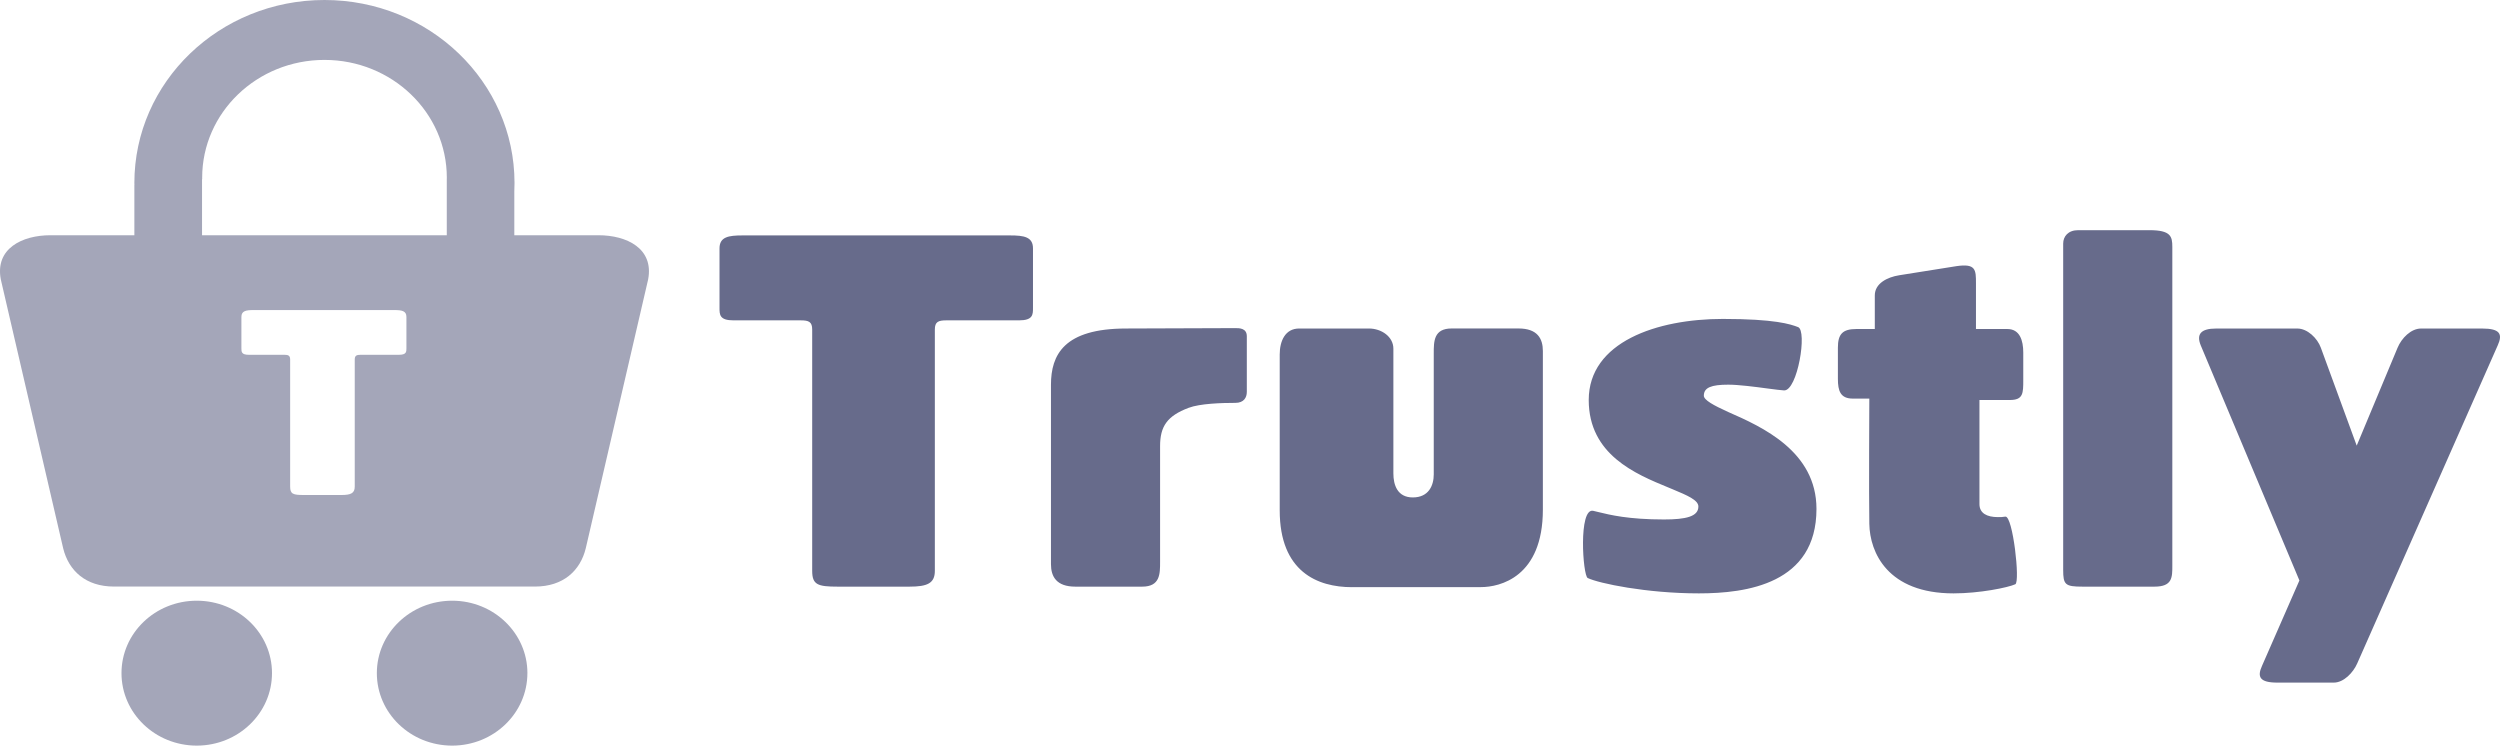 <svg width="114" height="34" viewBox="0 0 114 34" fill="none" xmlns="http://www.w3.org/2000/svg">
<path fill-rule="evenodd" clip-rule="evenodd" d="M20.372 10.727H9.213V8.172H9.22L9.219 8.102C9.219 5.136 11.716 2.732 14.797 2.732C17.876 2.732 20.375 5.136 20.375 8.102L20.373 8.172V10.727H20.372ZM18.533 15.878C18.533 16.041 18.533 16.178 18.198 16.178H16.451C16.26 16.178 16.176 16.213 16.176 16.398V22.191C16.176 22.491 15.998 22.572 15.568 22.572H13.842C13.363 22.572 13.231 22.525 13.231 22.191V16.398C13.231 16.213 13.148 16.178 12.957 16.178H11.342C11.008 16.178 11.008 16.041 11.008 15.878V14.451C11.008 14.174 11.223 14.139 11.558 14.139H17.983C18.318 14.139 18.533 14.174 18.533 14.451V15.878ZM27.293 10.727H23.453V8.725C23.459 8.599 23.462 8.472 23.462 8.344C23.462 3.735 19.581 0 14.795 0C10.007 0 6.127 3.735 6.127 8.344L6.131 8.422H6.127V10.727H2.297C1.019 10.727 -0.234 11.329 0.037 12.743L2.878 24.992C3.13 26.03 3.915 26.747 5.196 26.747H24.398C25.677 26.747 26.464 26.03 26.713 24.992L29.555 12.743C29.826 11.329 28.574 10.727 27.295 10.727H27.293ZM12.403 30.695C12.403 32.521 10.867 34 8.972 34C7.076 34 5.54 32.521 5.54 30.695C5.54 28.87 7.076 27.392 8.972 27.392C10.867 27.392 12.403 28.87 12.403 30.695ZM20.619 34C22.513 34 24.049 32.521 24.049 30.695H24.05C24.05 28.87 22.513 27.392 20.619 27.392C18.723 27.392 17.184 28.87 17.184 30.695C17.184 32.521 18.721 34 20.619 34Z" fill="#676B8B" fill-opacity="0.6"/>
<path fill-rule="evenodd" clip-rule="evenodd" d="M43.151 14.608H46.467C47.104 14.608 47.104 14.346 47.104 14.039V11.326C47.104 10.802 46.695 10.735 46.059 10.735H33.856C33.22 10.735 32.81 10.802 32.81 11.326V14.04C32.81 14.346 32.81 14.608 33.445 14.608H36.514C36.878 14.608 37.036 14.674 37.036 15.025V26.03C37.036 26.664 37.287 26.751 38.196 26.751H41.47C42.288 26.751 42.629 26.598 42.629 26.03V15.025C42.629 14.674 42.788 14.608 43.151 14.608ZM56.855 15.334C56.855 14.962 56.514 14.962 56.333 14.962L51.357 14.98C48.513 14.98 47.924 16.18 47.924 17.548V25.725C47.924 26.293 48.173 26.751 49.038 26.751H52.083C52.902 26.751 52.901 26.171 52.9 25.616C52.9 25.601 52.9 25.585 52.9 25.57V20.341C52.9 19.441 53.222 18.968 54.201 18.597C54.723 18.4 55.719 18.371 56.333 18.371C56.718 18.371 56.855 18.131 56.855 17.869V15.334ZM58.355 23.273C58.355 26.073 60.08 26.775 61.649 26.775L61.65 26.772H67.531C68.392 26.772 70.355 26.319 70.355 23.236V16.008C70.355 15.438 70.106 14.978 69.242 14.978H66.198C65.378 14.978 65.379 15.562 65.379 16.118C65.379 16.132 65.379 16.146 65.379 16.16V21.633C65.379 22.135 65.151 22.683 64.424 22.683C63.72 22.683 63.538 22.112 63.538 21.588V15.9C63.538 15.352 62.992 14.98 62.424 14.98H59.242C58.605 14.98 58.355 15.549 58.355 16.162V23.273ZM72.4 26.358C72.901 26.6 75.081 27.058 77.468 27.058C79.649 27.058 82.831 26.62 82.831 23.207C82.831 20.581 80.355 19.466 78.808 18.788C78.128 18.48 77.695 18.24 77.695 18.043C77.695 17.672 78.037 17.541 78.808 17.541C79.286 17.541 80.022 17.638 80.599 17.715C80.928 17.758 81.206 17.795 81.354 17.803C81.967 17.825 82.422 15.068 81.99 14.915C81.649 14.784 80.945 14.543 78.559 14.543C75.56 14.543 72.446 15.593 72.446 18.24C72.446 20.734 74.586 21.616 76.063 22.224C76.115 22.246 76.167 22.267 76.218 22.288C76.239 22.297 76.26 22.305 76.28 22.314C76.933 22.587 77.446 22.801 77.446 23.098C77.446 23.556 76.876 23.688 75.877 23.688C74.262 23.688 73.413 23.479 72.89 23.351C72.802 23.329 72.724 23.31 72.652 23.294C71.97 23.141 72.173 26.249 72.4 26.358ZM90.263 18.24H91.649C92.261 18.24 92.261 17.934 92.261 17.321V16.075C92.261 15.527 92.104 15.003 91.535 15.003H90.104V12.922C90.104 12.31 90.104 12.005 89.217 12.136L86.603 12.552C86.059 12.638 85.491 12.924 85.491 13.471V15.003H84.65C84.013 15.003 83.808 15.243 83.808 15.855V17.277C83.808 17.826 83.922 18.176 84.49 18.176H85.241C85.241 18.176 85.217 22.572 85.241 23.886C85.263 25.199 86.081 27.058 89.081 27.058C90.263 27.058 91.557 26.796 91.898 26.642C92.126 26.533 91.785 23.514 91.445 23.558C91.33 23.58 91.218 23.58 91.103 23.58C90.604 23.58 90.263 23.404 90.263 22.988V18.24ZM94.968 26.751H98.24C99.059 26.751 99.059 26.335 99.058 25.788C99.058 25.774 99.058 25.759 99.058 25.745V11.261C99.058 10.78 98.99 10.496 98.013 10.496H94.763C94.308 10.496 94.081 10.78 94.081 11.108V25.987C94.081 26.664 94.171 26.751 94.968 26.751ZM106.42 31.127C106.874 31.127 107.307 30.67 107.489 30.253L113.897 15.747C114.126 15.243 114.012 14.981 113.192 14.981H110.398C109.943 14.981 109.511 15.419 109.33 15.856L107.466 20.321L105.83 15.855C105.671 15.418 105.216 14.981 104.761 14.981H101.057C100.353 14.981 100.148 15.243 100.353 15.747L104.853 26.469L103.148 30.363C102.921 30.865 103.035 31.127 103.852 31.127H106.42Z" fill="#676B8B"/>
</svg>
